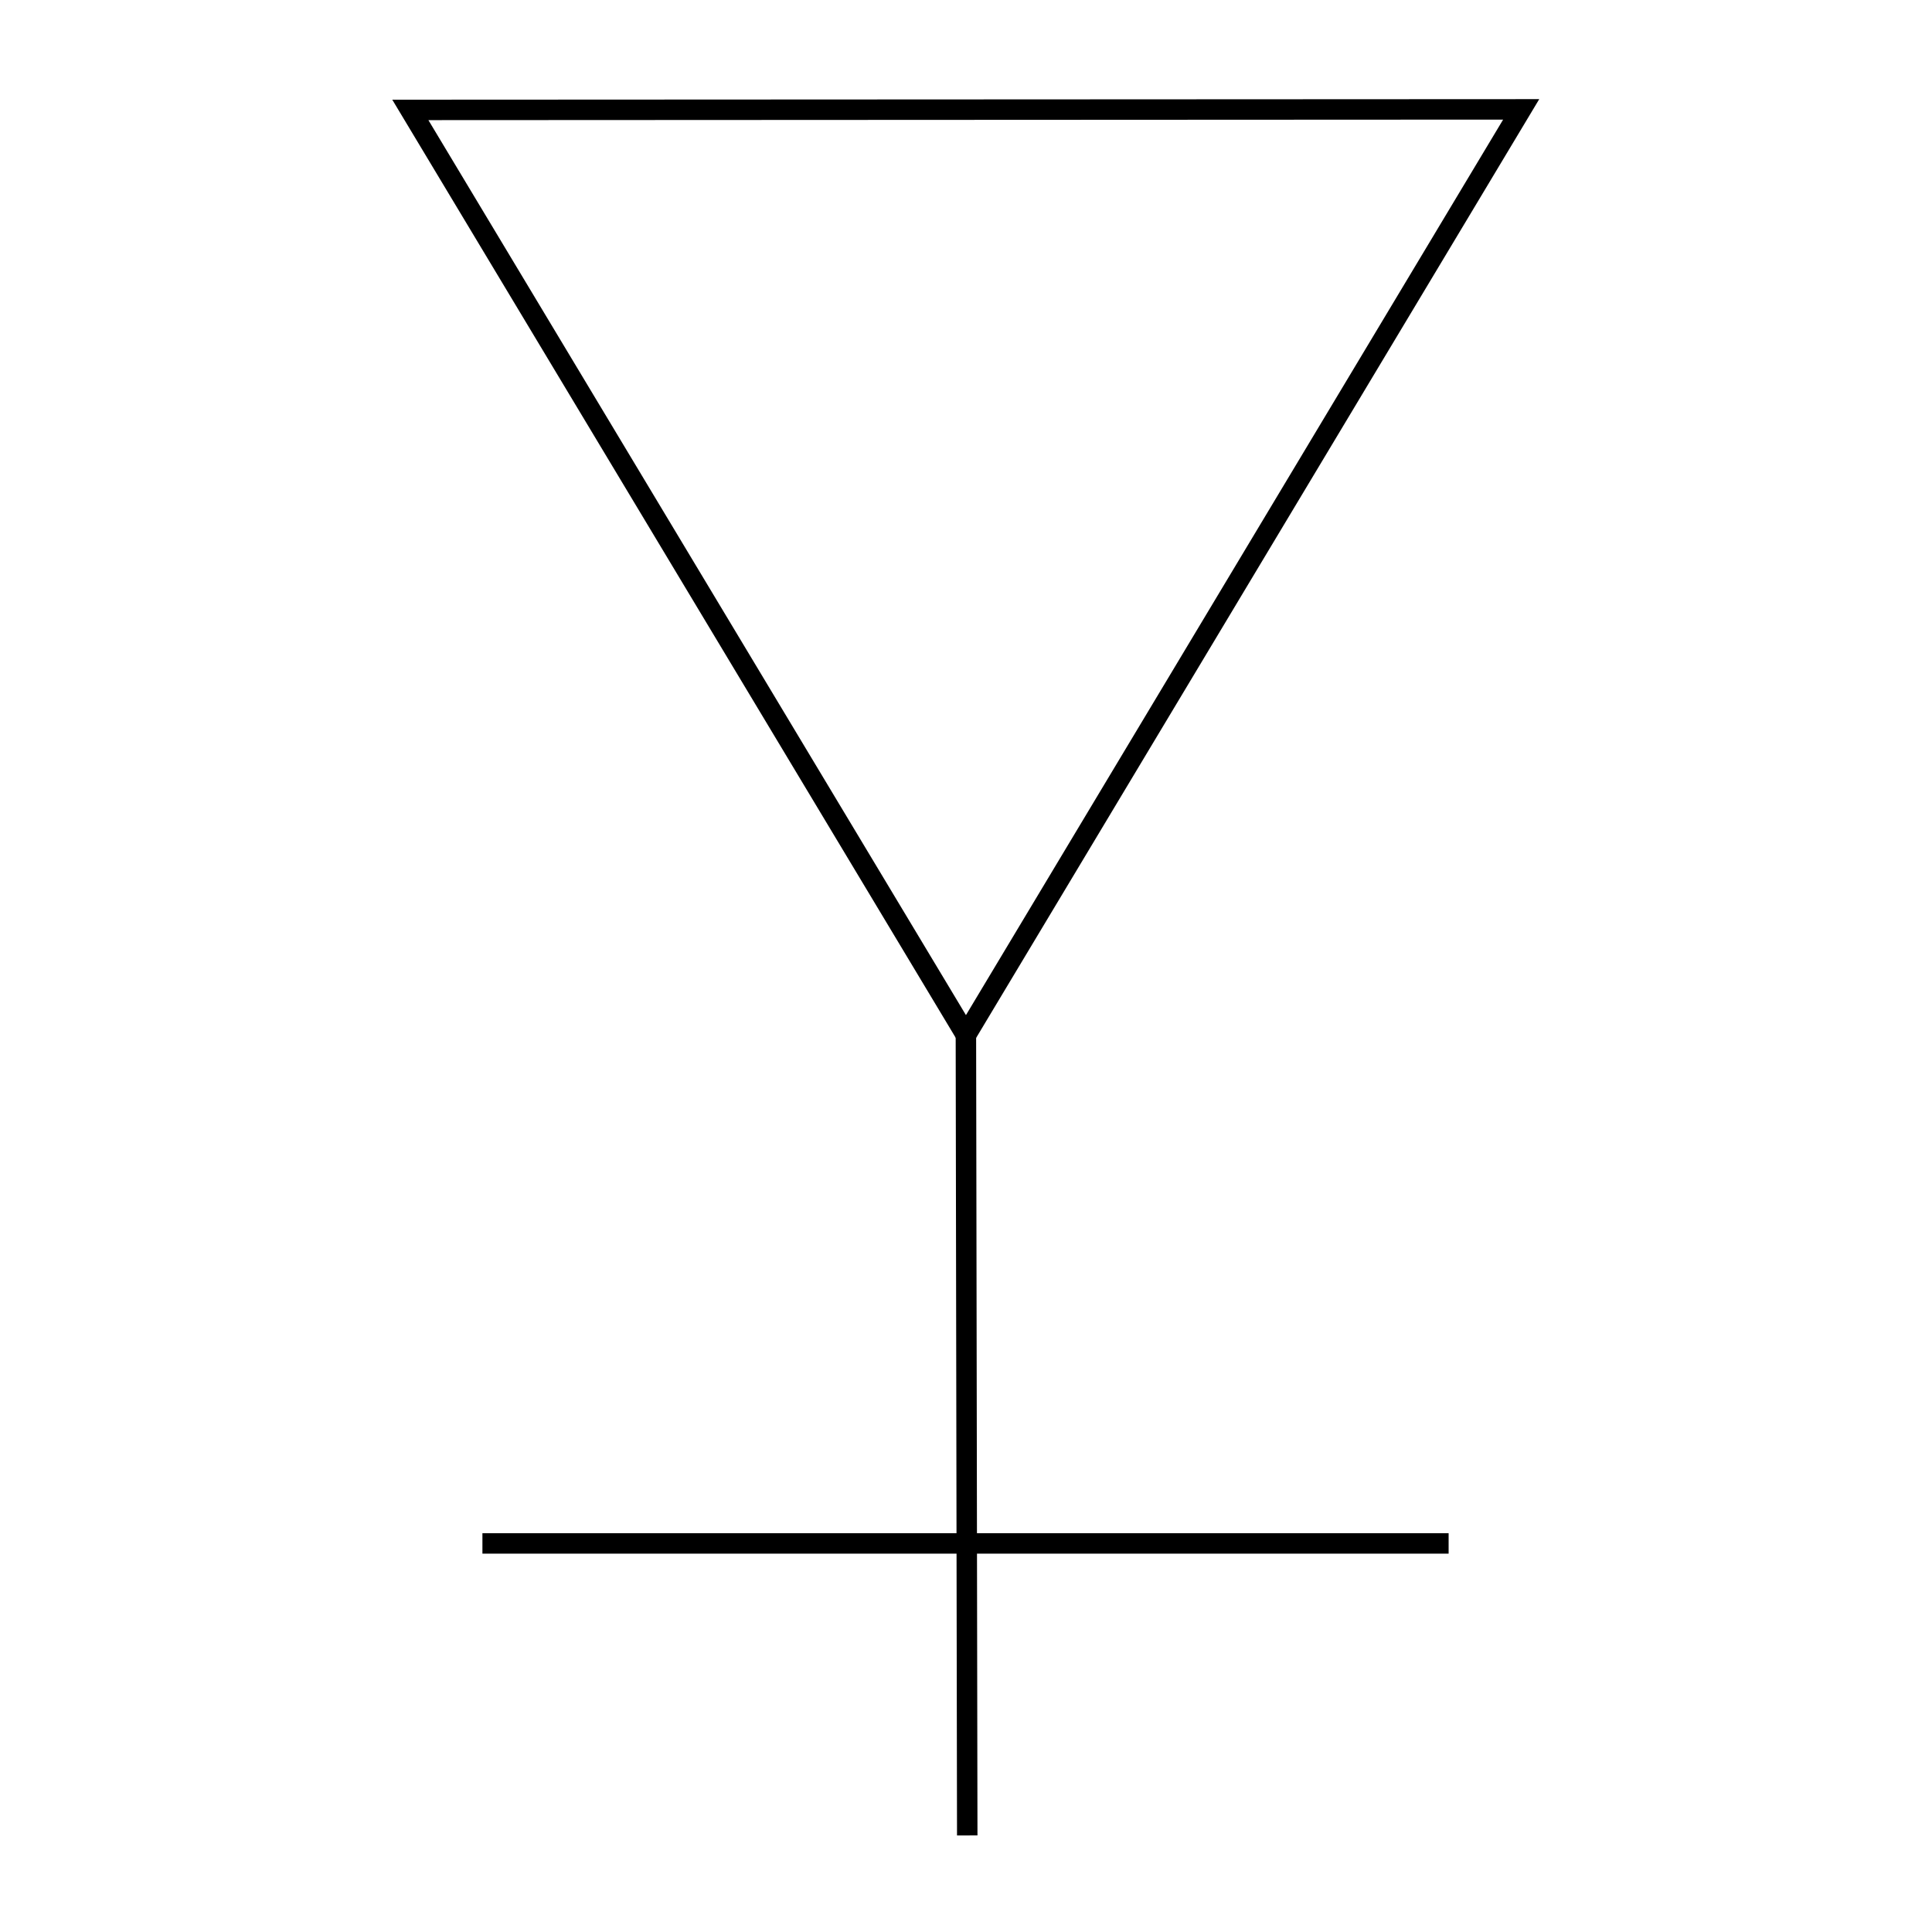 <?xml version="1.0" encoding="iso-8859-1"?>
<!-- Generator: Adobe Illustrator 15.0.2, SVG Export Plug-In . SVG Version: 6.00 Build 0)  -->
<!DOCTYPE svg PUBLIC "-//W3C//DTD SVG 1.1//EN" "http://www.w3.org/Graphics/SVG/1.1/DTD/svg11.dtd">
<svg version="1.1" id="Ebene_1" xmlns="http://www.w3.org/2000/svg" xmlns:xlink="http://www.w3.org/1999/xlink" x="0px" y="0px"
	 width="283.465px" height="283.465px" viewBox="0 0 283.465 283.465" style="enable-background:new 0 0 283.465 283.465;"
	 xml:space="preserve">
<g>
	<defs>
		<rect id="SVGID_1_" width="283.465" height="283.465"/>
	</defs>
	<clipPath id="SVGID_2_">
		<use xlink:href="#SVGID_1_"  style="overflow:visible;"/>
	</clipPath>
	<g style="clip-path:url(#SVGID_2_);">
		<defs>
			<rect id="SVGID_3_" x="56.672" y="14.045" width="170.051" height="255.253"/>
		</defs>
		<clipPath id="SVGID_4_">
			<use xlink:href="#SVGID_3_"  style="overflow:visible;"/>
		</clipPath>
		
			<line style="clip-path:url(#SVGID_4_);fill:none;stroke:#000000;stroke-width:3;" x1="141.915" y1="269.296" x2="141.718" y2="152.01"/>
		<path style="clip-path:url(#SVGID_4_);fill:none;stroke:#000000;stroke-width:3;" d="M141.726,151.853l81.464-135.806
			L60.205,16.126L141.726,151.853z"/>
		
			<line style="clip-path:url(#SVGID_4_);fill:none;stroke:#000000;stroke-width:3;" x1="212.543" y1="226.452" x2="70.782" y2="226.452"/>
	</g>
</g>
</svg>

